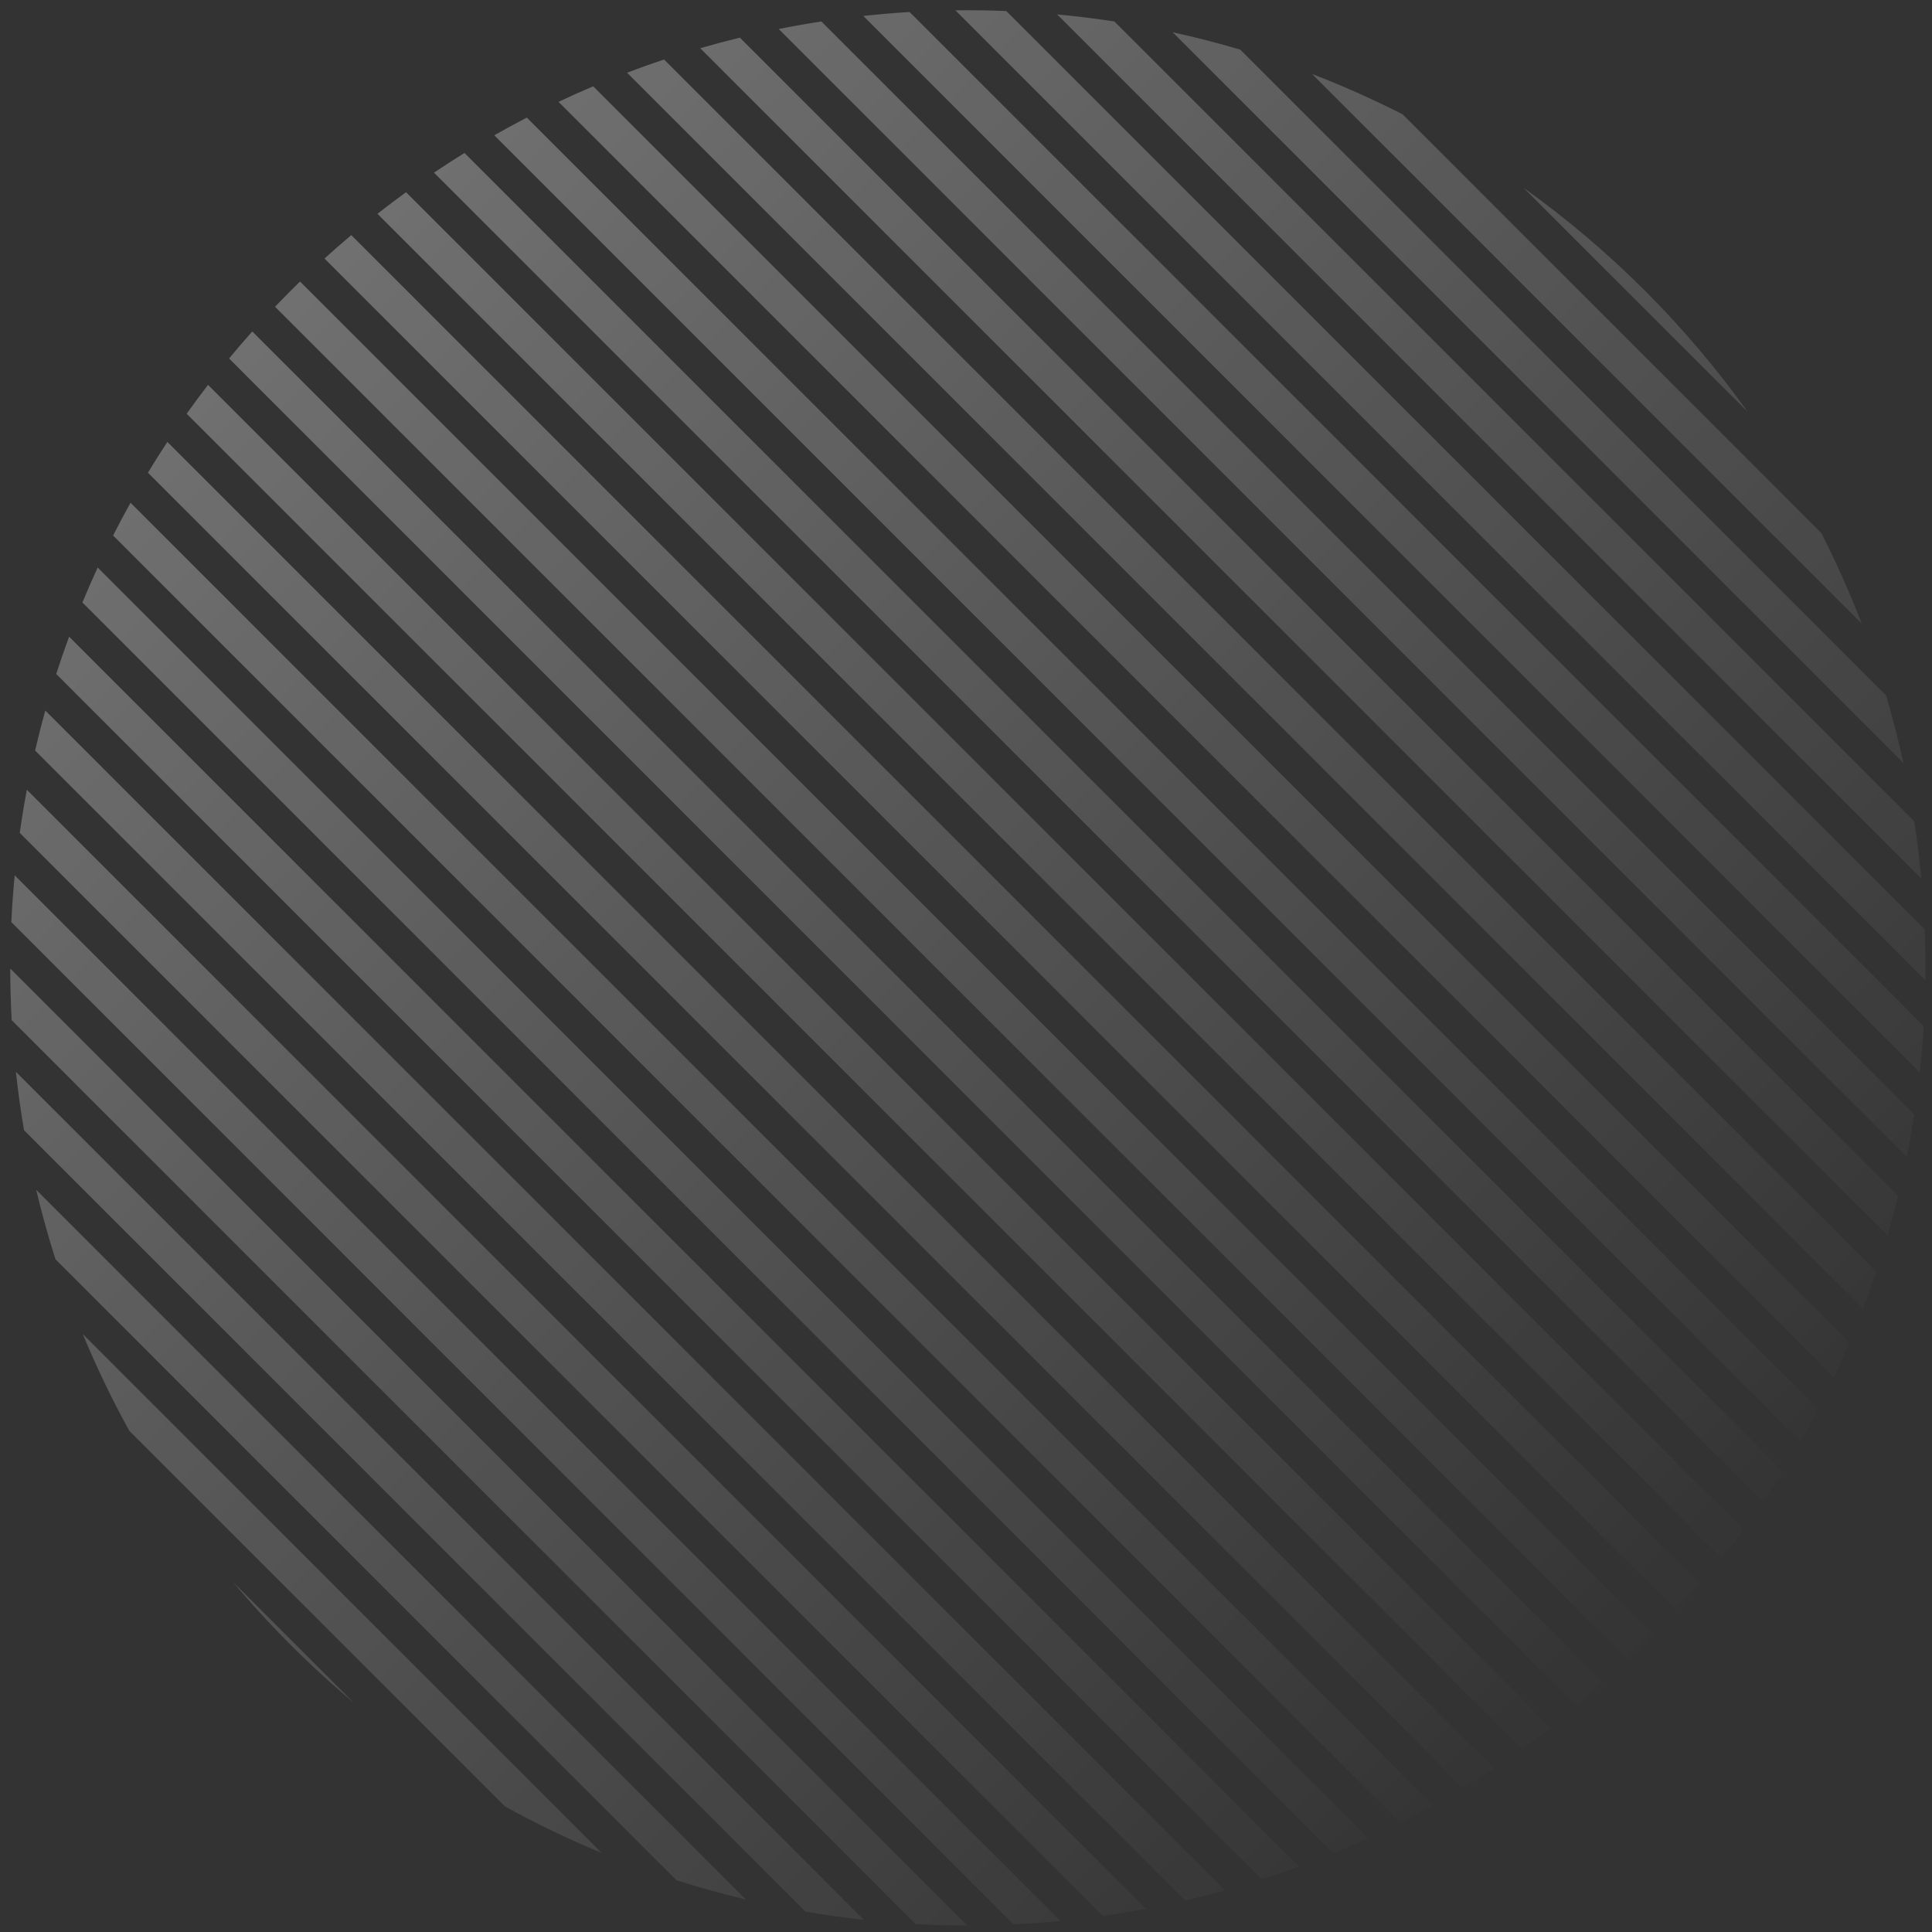 <svg width="115" height="115" viewBox="0 0 115 115" fill="none" xmlns="http://www.w3.org/2000/svg">
<rect x="0" y="0" width="115" height="115" fill="#333333" stroke="none"/>
<path opacity="0.3" fill-rule="evenodd" clip-rule="evenodd" d="M13.878 94.174C14.955 95.459 16.097 96.707 17.305 97.915C18.513 99.123 19.762 100.266 21.047 101.342L13.878 94.174ZM30.052 107.522L7.698 85.169C6.66 83.291 5.737 81.368 4.927 79.408L35.812 110.293C33.852 109.484 31.929 108.56 30.052 107.522ZM40.262 111.918C41.629 112.354 43.009 112.736 44.399 113.066L2.154 70.822C2.484 72.212 2.866 73.591 3.302 74.958L40.262 111.918ZM1.43 67.273L47.947 113.79C49.101 113.987 50.26 114.149 51.422 114.275L0.945 63.798C1.071 64.96 1.233 66.119 1.43 67.273ZM0.695 60.723L54.497 114.526C55.521 114.581 56.546 114.609 57.571 114.61L0.61 57.65C0.611 58.674 0.639 59.699 0.695 60.723ZM0.675 54.889L60.331 114.546C61.262 114.501 62.192 114.434 63.12 114.345L0.875 52.101C0.786 53.029 0.719 53.958 0.675 54.889ZM1.176 49.576L65.644 114.044C66.502 113.923 67.358 113.782 68.21 113.621L1.599 47.01C1.438 47.863 1.297 48.718 1.176 49.576ZM2.089 44.675L70.545 113.131C71.342 112.946 72.136 112.744 72.927 112.524L2.696 42.293C2.477 43.084 2.274 43.878 2.089 44.675ZM3.347 40.119L75.101 111.873C75.846 111.633 76.587 111.378 77.324 111.107L4.113 37.896C3.842 38.633 3.587 39.374 3.347 40.119ZM4.906 35.863L79.357 110.315C80.055 110.027 80.749 109.724 81.439 109.408L5.813 33.782C5.496 34.471 5.193 35.165 4.906 35.863ZM6.733 31.876L83.344 108.488C84 108.156 84.651 107.81 85.296 107.451L7.769 29.924C7.41 30.569 7.065 31.22 6.733 31.876ZM8.806 28.136L87.084 106.414C87.701 106.041 88.311 105.655 88.916 105.257L9.963 26.304C9.565 26.909 9.179 27.52 8.806 28.136ZM11.111 24.627L90.593 104.109C91.172 103.697 91.745 103.274 92.311 102.838L12.382 22.909C11.947 23.476 11.523 24.048 11.111 24.627ZM13.636 21.337L93.883 101.584C94.425 101.136 94.962 100.676 95.491 100.204L15.016 19.729C14.545 20.259 14.084 20.795 13.636 21.337ZM16.372 18.26L96.961 98.848C97.282 98.542 97.6 98.231 97.915 97.915C98.099 97.731 98.281 97.547 98.462 97.361L17.859 16.758C17.674 16.939 17.489 17.121 17.305 17.305C16.99 17.62 16.679 17.939 16.372 18.26ZM19.315 15.389L99.832 95.905C100.308 95.38 100.773 94.849 101.227 94.311L20.909 13.994C20.371 14.447 19.84 14.912 19.315 15.389ZM22.467 12.726L102.494 92.754C102.935 92.192 103.364 91.624 103.78 91.051L24.169 11.44C23.596 11.857 23.028 12.285 22.467 12.726ZM25.832 10.277L104.943 89.388C105.346 88.789 105.737 88.183 106.115 87.572L27.648 9.105C27.037 9.483 26.432 9.874 25.832 10.277ZM29.421 8.052L107.168 85.799C107.533 85.16 107.884 84.514 108.221 83.864L31.357 6.999C30.706 7.337 30.061 7.688 29.421 8.052ZM33.246 6.063L109.158 81.975C109.48 81.292 109.789 80.604 110.083 79.911L35.309 5.137C34.617 5.431 33.928 5.74 33.246 6.063ZM37.324 4.327L110.893 77.896C111.171 77.166 111.433 76.432 111.679 75.693L39.527 3.541C38.789 3.788 38.054 4.05 37.324 4.327ZM41.681 2.87L112.35 73.539C112.577 72.757 112.787 71.97 112.98 71.18L44.04 2.24C43.25 2.433 42.464 2.643 41.681 2.87ZM46.352 1.727L113.494 68.868C113.663 68.025 113.813 67.178 113.943 66.329L48.891 1.277C48.042 1.408 47.195 1.558 46.352 1.727ZM51.388 0.949L114.272 63.832C114.372 62.916 114.45 61.997 114.505 61.077L54.143 0.715C53.223 0.771 52.305 0.849 51.388 0.949ZM56.868 0.615L114.605 58.352C114.618 57.342 114.605 56.332 114.565 55.322L59.898 0.656C58.889 0.615 57.878 0.602 56.868 0.615ZM62.924 0.857L114.363 52.296C114.257 51.156 114.117 50.019 113.943 48.886L66.334 1.278C65.201 1.103 64.064 0.963 62.924 0.857ZM69.804 1.922L113.298 45.416C113.004 44.067 112.66 42.726 112.267 41.397L73.824 2.953C72.494 2.56 71.153 2.217 69.804 1.922ZM78.101 4.405L110.815 37.12C110.112 35.291 109.311 33.491 108.412 31.728L83.492 6.808C81.73 5.909 79.93 5.108 78.101 4.405ZM90.689 11.18L104.041 24.531C102.231 21.998 100.189 19.579 97.915 17.305C95.641 15.031 93.222 12.989 90.689 11.18Z" fill="url(#paint0_linear)"/>
<defs>
<linearGradient id="paint0_linear" x1="17.305" y1="17.305" x2="99.329" y2="99.329" gradientUnits="userSpaceOnUse">
<stop stop-color="white"/>
<stop offset="1" stop-color="white" stop-opacity="0"/>
</linearGradient>
</defs>
</svg>
